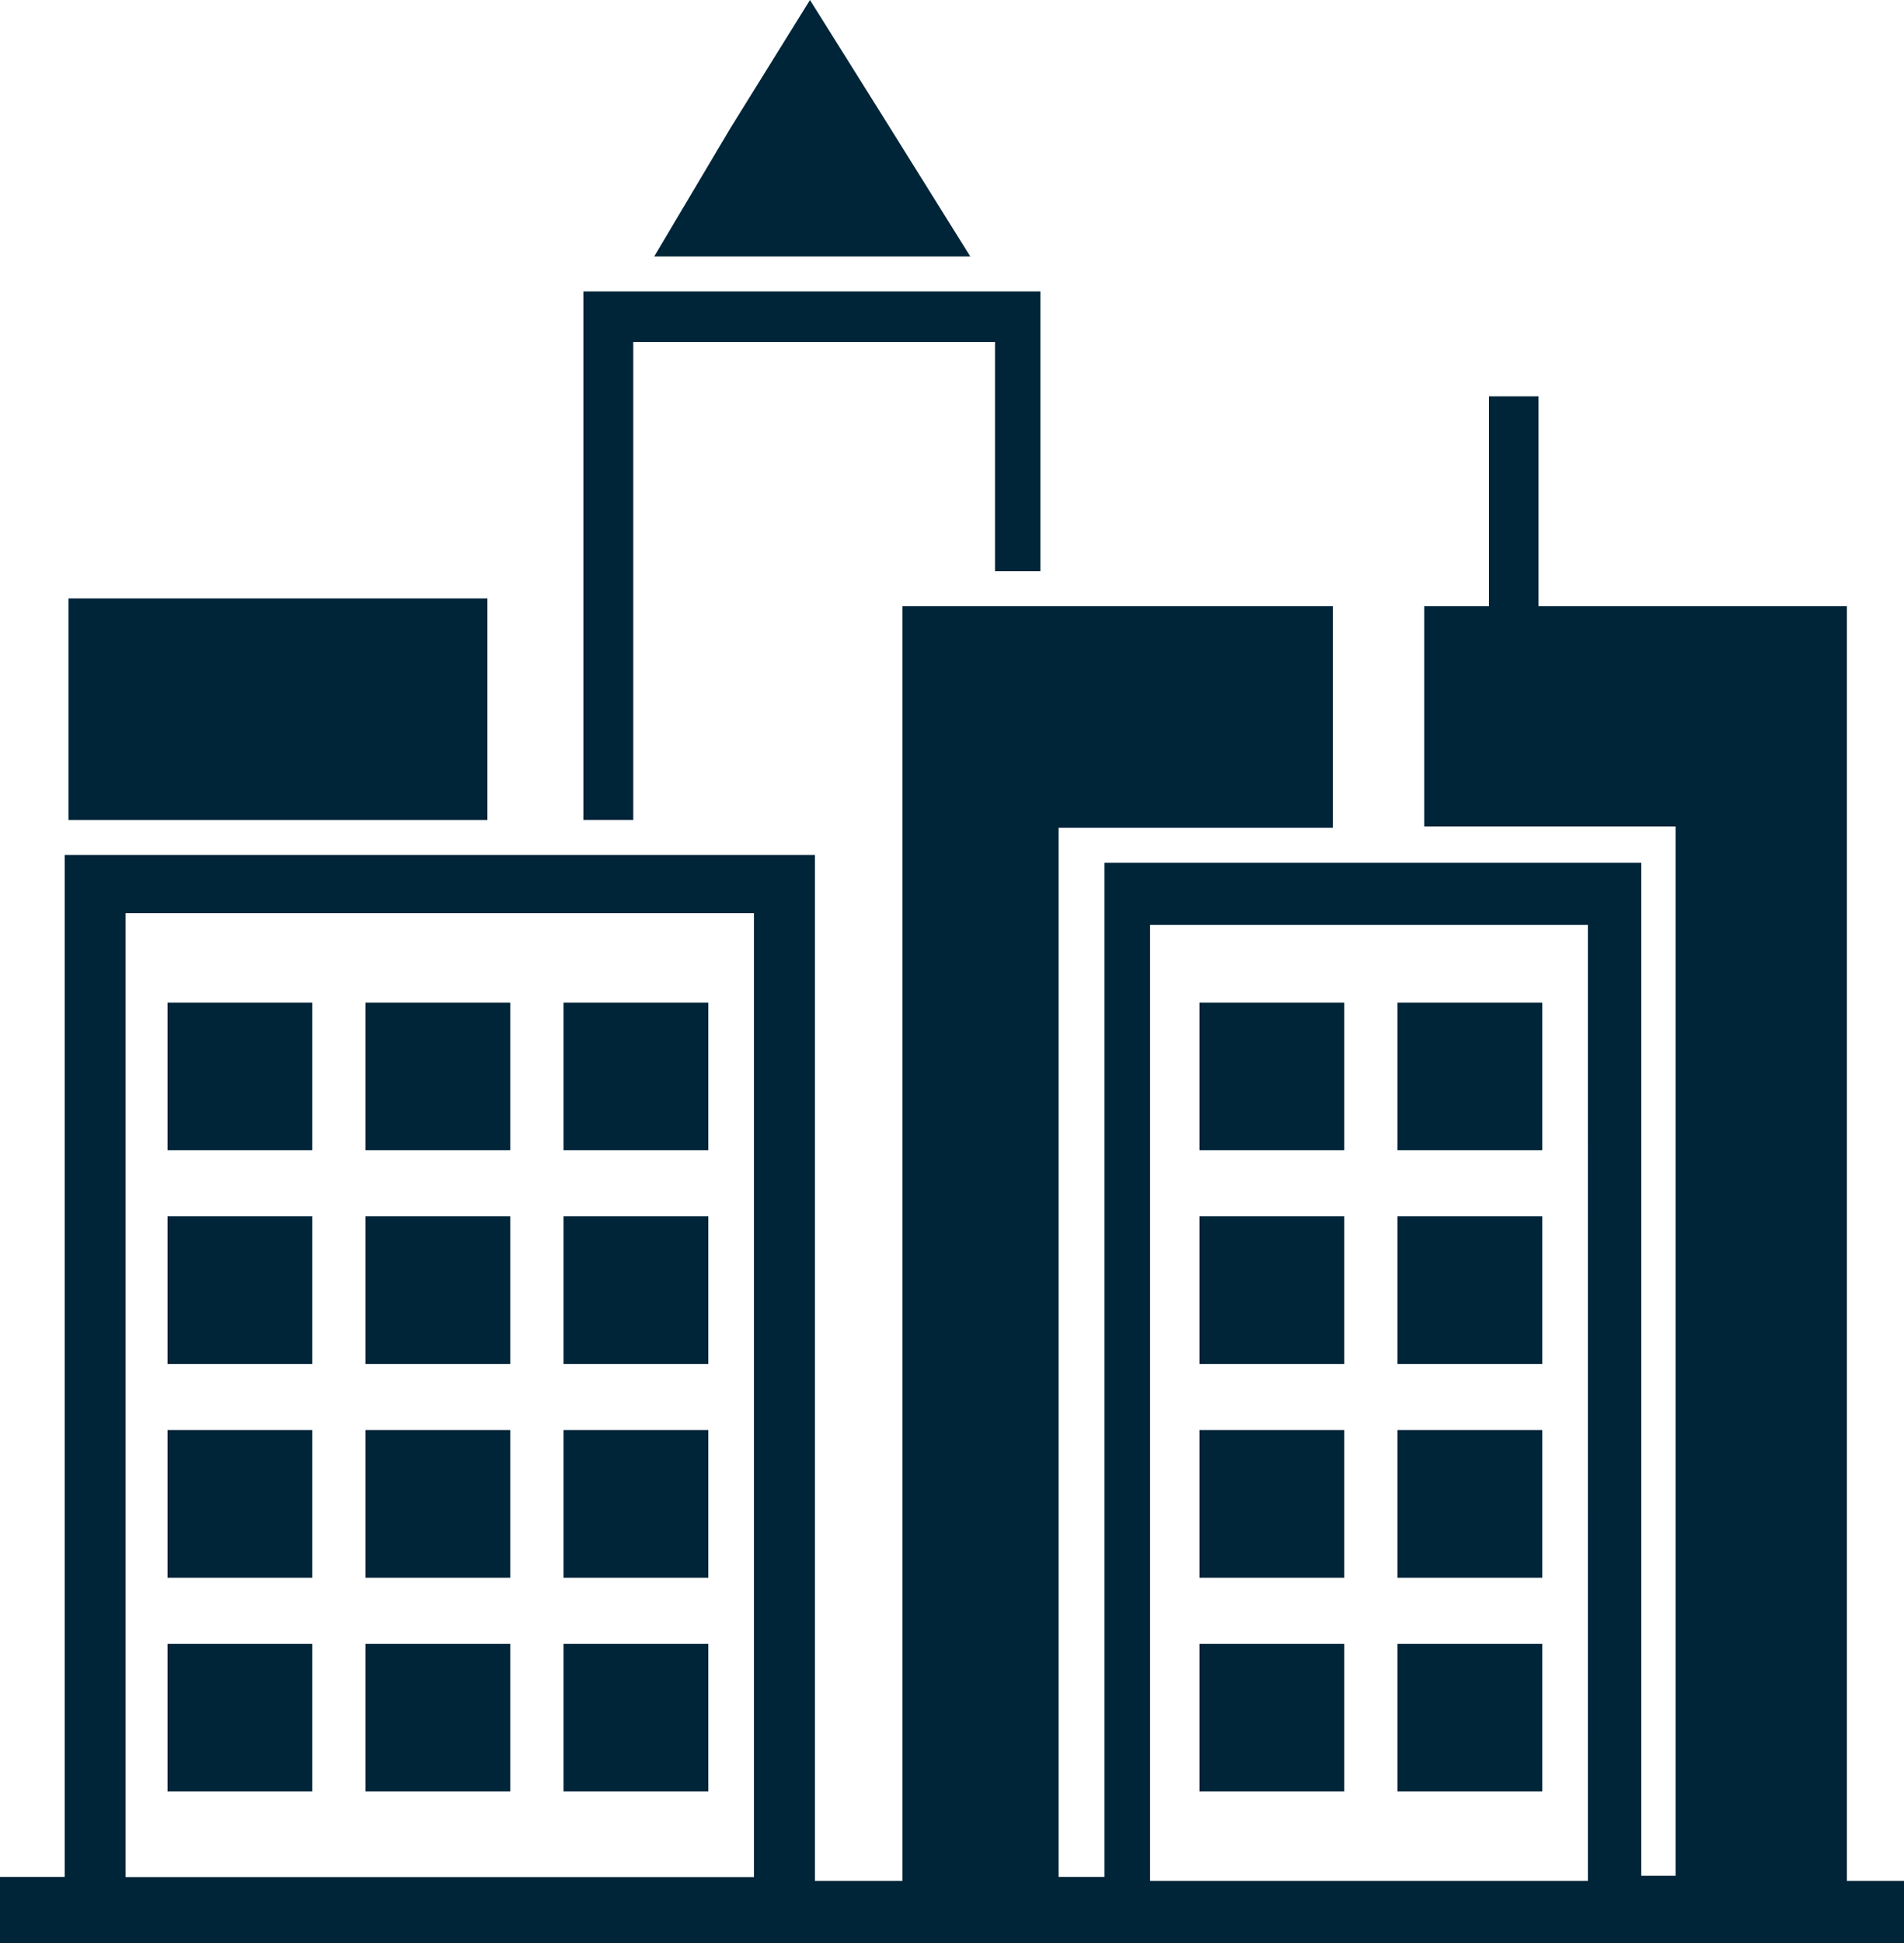 <svg width="49" height="50" viewBox="0 0 49 50" fill="none" xmlns="http://www.w3.org/2000/svg">
<g clip-path="url(#clip0_3167_1228)">
<path d="M24.971 6.6L22.912 3.3L20.845 0L18.796 3.3L16.836 6.6H20.845H24.971Z" fill="#002438"/>
<path d="M12.544 15.4H1.764V21.101H12.544V15.4Z" fill="#002438"/>
<path d="M16.297 8.8H25.607V14.7H26.774V8.8V7.5H15.014V7.6V8.8V21.1H16.297V8.8Z" fill="#002438"/>
<path d="M34.594 25.8H30.87V29.6H34.594V25.8Z" fill="#002438"/>
<path d="M39.69 25.8H35.966V29.6H39.69V25.8Z" fill="#002438"/>
<path d="M34.594 31.3H30.87V35.1H34.594V31.3Z" fill="#002438"/>
<path d="M39.69 31.3H35.966V35.1H39.69V31.3Z" fill="#002438"/>
<path d="M34.594 36.8H30.87V40.6H34.594V36.8Z" fill="#002438"/>
<path d="M39.69 36.8H35.966V40.6H39.69V36.8Z" fill="#002438"/>
<path d="M34.594 42.3H30.87V46.1H34.594V42.3Z" fill="#002438"/>
<path d="M39.69 42.3H35.966V46.1H39.69V42.3Z" fill="#002438"/>
<path d="M8.036 25.8H4.312V29.6H8.036V25.8Z" fill="#002438"/>
<path d="M13.131 25.8H9.407V29.6H13.131V25.8Z" fill="#002438"/>
<path d="M18.228 25.8H14.504V29.6H18.228V25.8Z" fill="#002438"/>
<path d="M8.036 31.3H4.312V35.1H8.036V31.3Z" fill="#002438"/>
<path d="M13.131 31.3H9.407V35.1H13.131V31.3Z" fill="#002438"/>
<path d="M18.228 31.3H14.504V35.1H18.228V31.3Z" fill="#002438"/>
<path d="M8.036 36.8H4.312V40.6H8.036V36.8Z" fill="#002438"/>
<path d="M13.131 36.8H9.407V40.6H13.131V36.8Z" fill="#002438"/>
<path d="M18.228 36.8H14.504V40.6H18.228V36.8Z" fill="#002438"/>
<path d="M8.036 42.3H4.312V46.1H8.036V42.3Z" fill="#002438"/>
<path d="M13.131 42.3H9.407V46.1H13.131V42.3Z" fill="#002438"/>
<path d="M18.228 42.3H14.504V46.1H18.228V42.3Z" fill="#002438"/>
<path d="M47.53 48.4V15.6H39.592V10.2H38.318V15.6H36.654V21.27H43.122V48.27H42.239V22.2H28.424V48.3H27.244V21.3H34.3V15.6H23.226V48.4H20.972V22H1.666V48.3H0V50H49V48.4H47.53ZM19.404 48.303H3.23V23.5H19.404V48.303ZM40.866 48.4H29.596V23.8H40.865L40.866 48.4Z" fill="#002438"/>
</g>
<defs>
<clipPath id="clip0_3167_1228">
<rect width="49" height="50" fill="white"/>
</clipPath>
</defs>
</svg>
